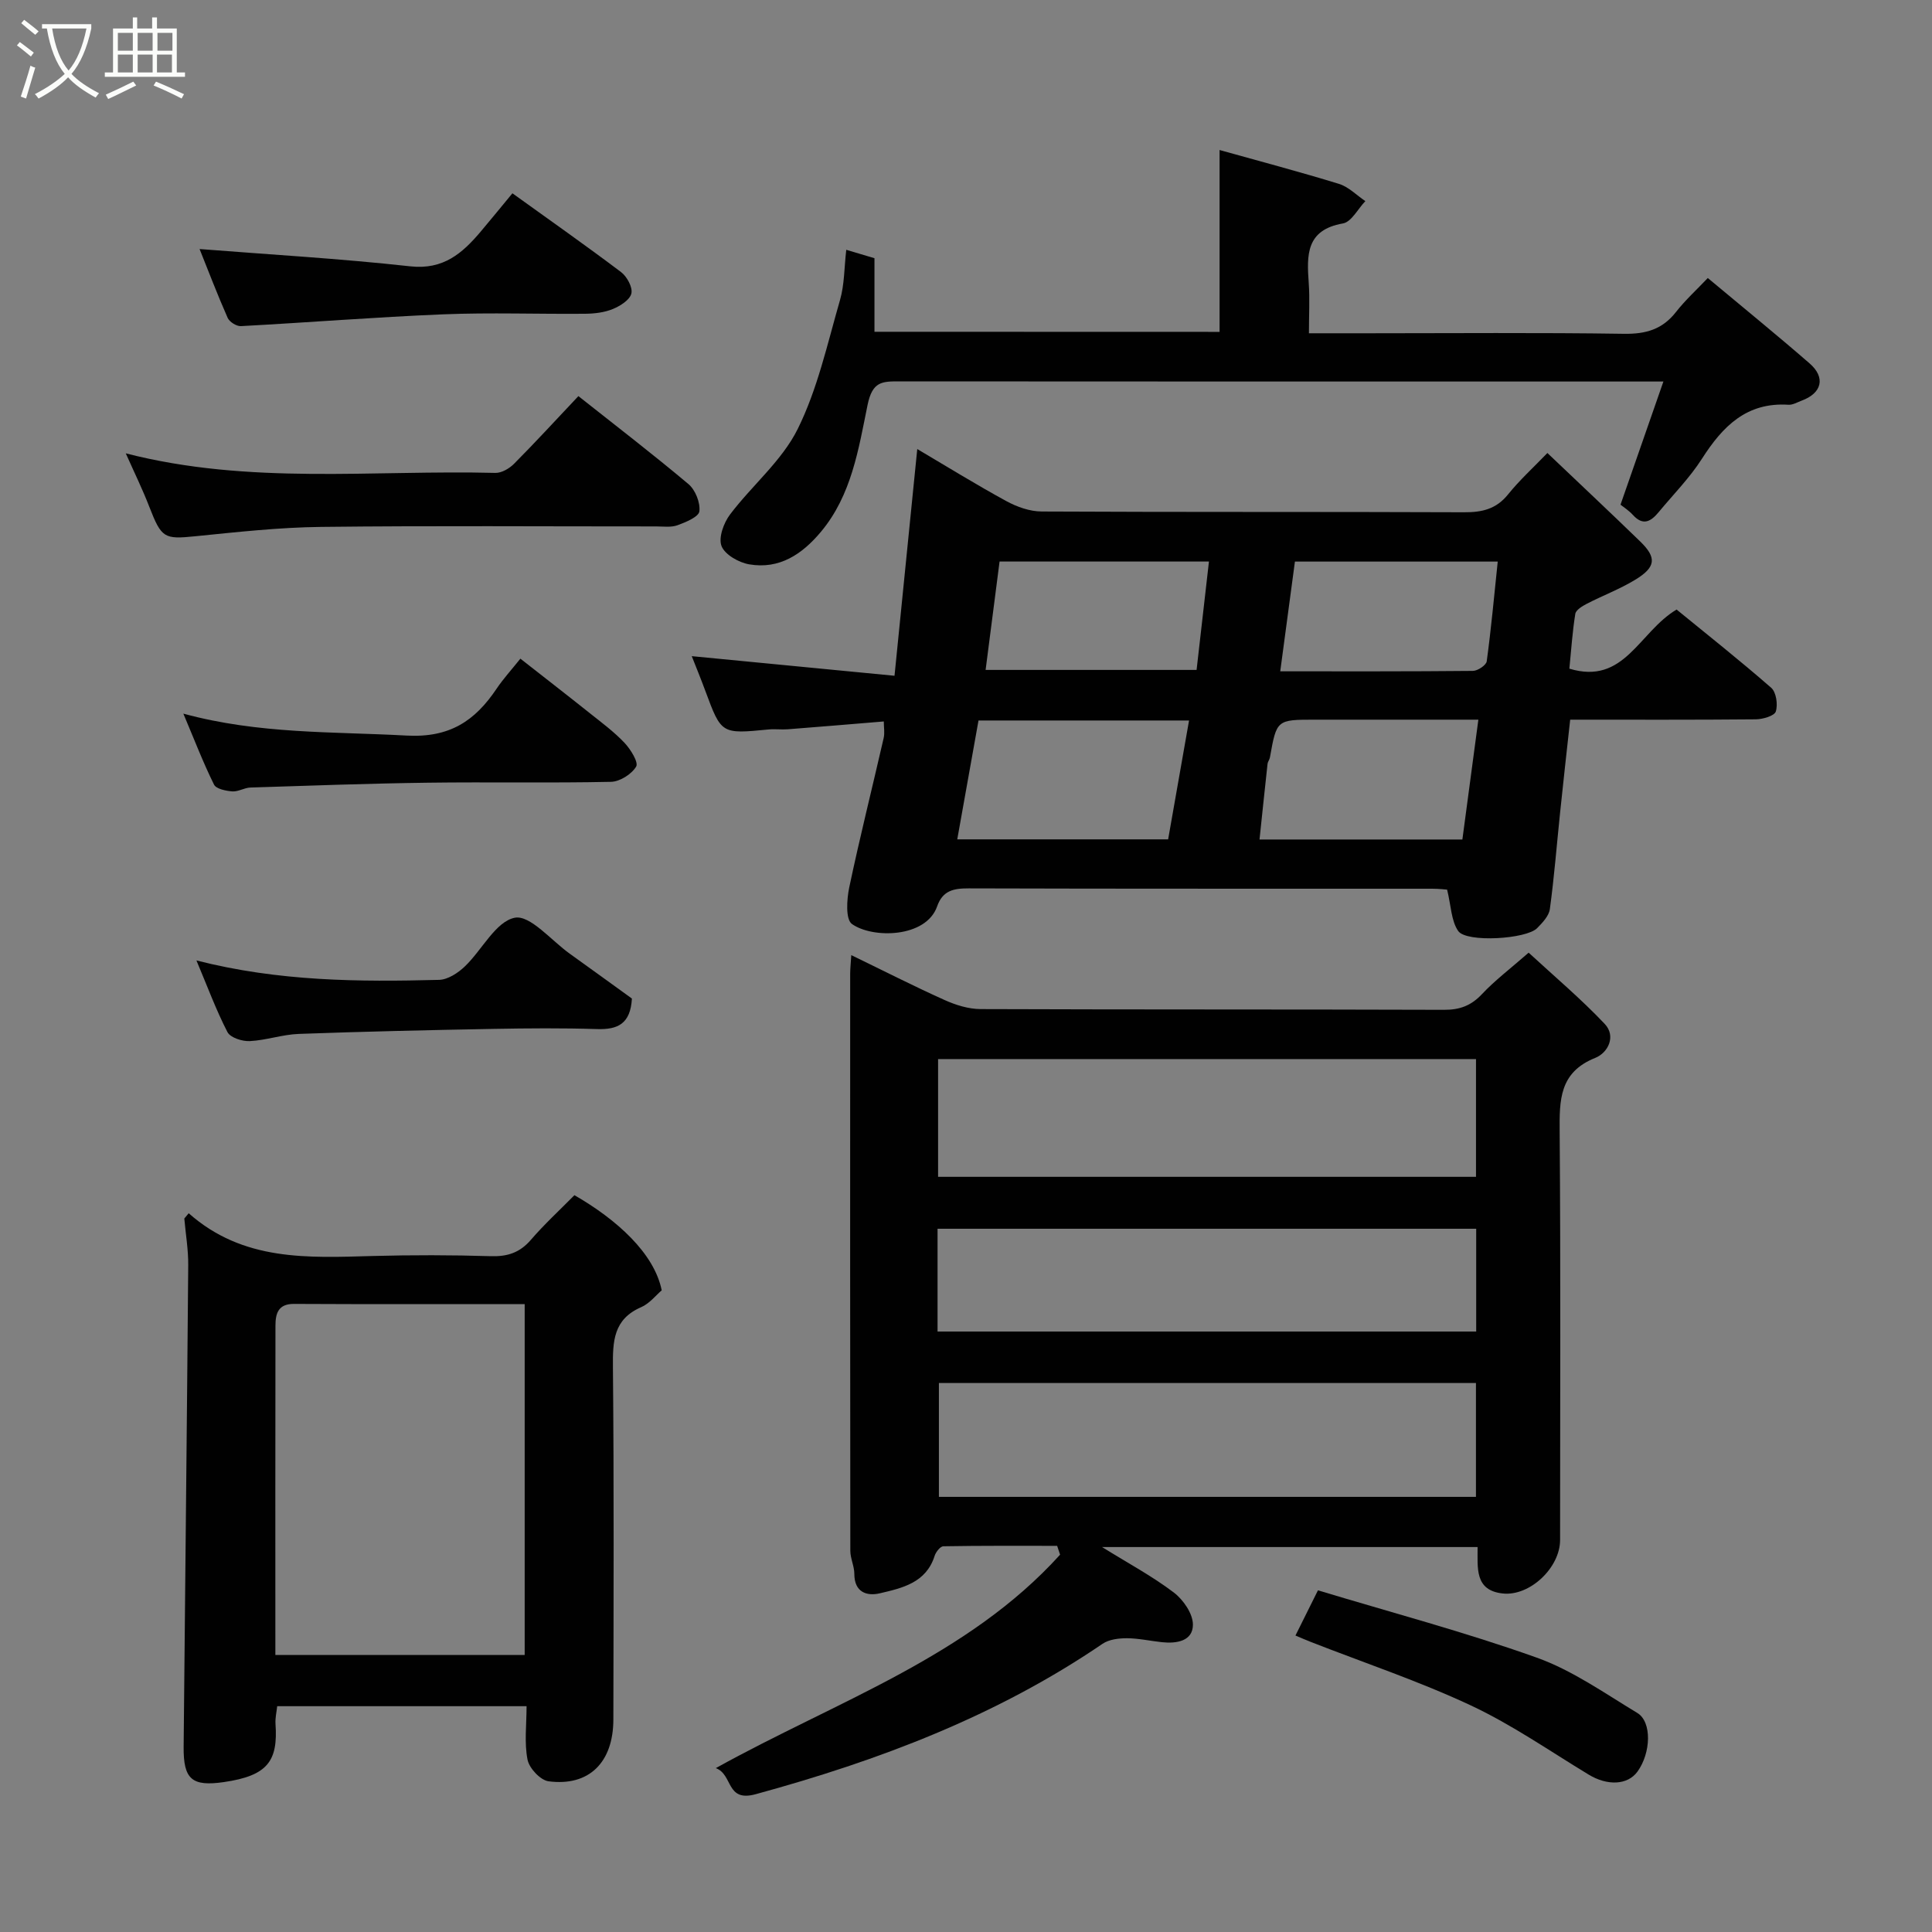 <svg enable-background="new 0 0 400 400" viewBox="0 0 400 400" xmlns="http://www.w3.org/2000/svg"><rect x="0" y="0" width="400" height="400" fill="#808080" stroke="none"/><path d="m6.4 11.7c-1-.8-1.9-1.6-2.9-2.3l.6-.7c.9.7 1.9 1.4 2.9 2.2zm-2.1 8.3c.7-2.1 1.4-4.2 2-6.4.2.1.6.3 1 .4-.7 2.3-1.3 4.4-1.9 6.4zm3-12.8c-1.1-.9-2.1-1.7-2.9-2.4l.6-.7c1 .8 2 1.5 3 2.4zm1.4-1.3v-.9h10.2v.9c-.9 4.2-2.3 7.3-4.1 9.4 1.3 1.4 3.2 2.7 5.7 4-.2.2-.4.5-.7.9-2.5-1.4-4.4-2.7-5.7-4.2-1.4 1.5-3.5 3-6.1 4.4 0 0 0 0-.1-.1-.3-.4-.5-.7-.7-.8 2.7-1.4 4.7-2.8 6.2-4.2-1.8-2.2-3-5.3-3.7-9.4zm9.2 0h-7.1c.6 3.8 1.7 6.7 3.4 8.7 1.7-2 2.9-4.8 3.7-8.7z" fill="#fbfcfa"/><path d="m31.6 3.6h.9v2.3h4.1v9.1h1.7v.9h-16.6v-.9h1.7v-9.1h4.1v-2.3h.9v2.3h3.1v-2.3zm-4 13.3.6.8c-1.9.9-3.8 1.9-5.8 2.8-.2-.3-.3-.6-.5-.9 2-.9 3.9-1.8 5.7-2.7zm-3.2-10.1v3.7h3.1v-3.7zm0 4.5v3.7h3.1v-3.7zm4.1-4.5v3.7h3.1v-3.7zm0 4.5v3.7h3.1v-3.7zm9.1 9.1c-2.1-1.1-4.1-2-5.8-2.7l.5-.8c2.2.9 4.1 1.8 5.8 2.6zm-1.9-13.6h-3.1v3.7h3.1zm-3.2 4.5v3.7h3.1v-3.7z" fill="#fbfcfa"/><g fill="#010101"><path d="m316.49 197.24c5.3 4.89 10.82 9.54 15.75 14.75 2.39 2.53.72 5.96-1.97 7.04-7.45 2.98-7.41 8.75-7.36 15.32.22 28.16.1 56.32.09 84.48 0 5.76-6.28 11.7-11.89 11.08-5.85-.64-5.16-5.29-5.19-9.61-25.73 0-51.29 0-77.75 0 5.41 3.36 10.4 6.03 14.85 9.41 1.97 1.49 3.98 4.41 3.96 6.67-.02 3.41-3.38 3.94-6.41 3.62-2.43-.26-4.85-.81-7.27-.82-1.69 0-3.69.24-5.03 1.15-21.96 14.97-46.34 24.18-71.81 31.14-6.21 1.7-4.65-4.06-8.26-5.4 24.97-13.86 52.06-22.95 71.28-44.19-.2-.61-.41-1.22-.61-1.83-7.85 0-15.71-.05-23.56.09-.63.01-1.55 1.18-1.8 1.97-1.76 5.6-6.71 6.68-11.36 7.77-2.7.63-5.27-.23-5.27-4.02 0-1.59-.82-3.18-.83-4.77-.05-39.82-.04-79.65-.03-119.47 0-1.1.13-2.21.23-3.87 6.73 3.26 12.96 6.44 19.33 9.3 2.31 1.04 4.95 1.86 7.44 1.87 31.99.12 63.98.04 95.98.15 3.25.01 5.57-.86 7.81-3.23 2.68-2.86 5.86-5.26 9.68-8.6zm-122.27 46.41h111.37c0-8.41 0-16.46 0-24.38-37.32 0-74.23 0-111.37 0zm111.36 66.26c0-7.88 0-15.71 0-23.57-37.22 0-74.25 0-111.19 0v23.57zm-111.47-34.23h111.52c0-7.37 0-14.42 0-21.28-37.41 0-74.43 0-111.52 0z"/><path d="m347.12 126.2c6.31 5.16 13.09 10.52 19.59 16.2 1.04.91 1.41 3.47.95 4.91-.29.91-2.68 1.6-4.14 1.62-12.64.12-25.27.07-38.43.07-.72 6.57-1.43 12.86-2.08 19.16-.7 6.69-1.22 13.4-2.13 20.06-.19 1.42-1.53 2.82-2.63 3.94-2.22 2.28-14.65 3.05-16.35.59-1.45-2.11-1.47-5.22-2.29-8.56-.26-.02-1.68-.19-3.09-.19-31.98-.02-63.96.03-95.94-.07-3.13-.01-5.4.42-6.56 3.73-2.28 6.52-13.35 6.7-17.64 3.64-1.34-.96-1.07-5.11-.55-7.59 2.18-10.34 4.76-20.59 7.12-30.89.25-1.07.03-2.25.03-3.45-6.91.57-13.39 1.12-19.88 1.62-1.32.1-2.67-.09-3.99.04-9.77.95-9.76.96-13.07-7.97-.94-2.54-1.97-5.05-2.82-7.21 13.69 1.32 27.33 2.64 41.98 4.06 1.62-16.19 3.14-31.31 4.71-46.94 5.94 3.51 12.11 7.32 18.46 10.79 2.19 1.19 4.84 2.13 7.29 2.14 29.15.15 58.3.04 87.45.16 3.73.02 6.66-.65 9.11-3.69 2.39-2.97 5.25-5.57 8.15-8.58 6.58 6.26 12.95 12.24 19.22 18.32 3.46 3.36 3.26 5.32-1.08 7.95-3.17 1.92-6.7 3.25-10.01 4.96-.92.48-2.22 1.27-2.35 2.07-.6 3.7-.84 7.46-1.23 11.35 11.43 3.45 14.34-7.55 22.2-12.24zm-144.53 22.97c-1.52 8.49-2.95 16.46-4.4 24.61h43.66c1.45-8.23 2.86-16.29 4.33-24.61-15.03 0-29.29 0-43.59 0zm100.18 24.64c1.09-8.18 2.16-16.22 3.31-24.81-11.49 0-22.62 0-33.75 0-8.01 0-8.01 0-9.4 7.79-.08.48-.45.91-.5 1.38-.57 5.14-1.09 10.28-1.66 15.64zm-95.82-57.55c-.97 7.52-1.92 14.9-2.89 22.44h43.68c.86-7.57 1.69-14.84 2.56-22.44-14.65 0-28.59 0-43.35 0zm58.11 22.73c13.39 0 26.64.04 39.89-.09 1-.01 2.75-1.18 2.86-1.98.92-6.76 1.54-13.56 2.28-20.65-14.16 0-27.87 0-41.99 0-1 7.44-1.99 14.82-3.04 22.72z"/><path d="m39.07 251.19c11.27 9.99 24.7 9.22 38.12 8.85 8.15-.22 16.32-.21 24.47.04 3.43.1 5.97-.74 8.24-3.37 2.82-3.27 6.02-6.21 9.03-9.26 8.75 5.03 16.53 12.03 18.07 19.7-1.18 1-2.51 2.73-4.26 3.49-5.76 2.5-5.89 7.08-5.84 12.45.23 24.31.13 48.62.09 72.93-.02 8.9-5.06 13.87-13.41 12.78-1.69-.22-4.01-2.7-4.36-4.48-.69-3.49-.2-7.21-.2-11.07-17.38 0-34.3 0-51.63 0-.12 1.16-.43 2.43-.35 3.66.53 7.66-1.57 10.73-10.68 12.05-6.63.96-8.4-.56-8.34-7.29.31-33.24.68-66.48.95-99.72.03-3.22-.53-6.44-.81-9.67.3-.35.6-.72.91-1.09zm17.94 91.46h51.62c0-24.38 0-48.4 0-72.65-16.17 0-31.97.04-47.77-.04-3.31-.02-3.82 2.05-3.83 4.48-.04 22.63-.02 45.24-.02 68.21z"/><path d="m252.5 68.71c0-12.53 0-24.87 0-37.65 8.23 2.3 16.52 4.49 24.72 7.01 2 .62 3.65 2.35 5.46 3.57-1.54 1.6-2.88 4.31-4.64 4.62-7.69 1.34-7.49 6.58-7.08 12.34.23 3.28.04 6.58.04 10.4h12.26c17.65 0 35.31-.16 52.96.11 4.53.07 7.96-.91 10.78-4.52 1.93-2.47 4.28-4.6 6.58-7.03 7.31 6.11 14.3 11.79 21.09 17.69 3.35 2.92 2.53 6.15-1.64 7.69-.91.34-1.86.92-2.76.86-8.68-.56-13.62 4.49-17.89 11.16-2.54 3.98-5.94 7.41-8.97 11.07-1.57 1.9-3.2 2.93-5.32.6-.85-.94-1.97-1.65-2.58-2.14 2.93-8.41 5.8-16.67 8.88-25.5-3.22 0-5.52 0-7.82 0-50.13 0-100.26.01-150.39-.03-3.55 0-5.56 0-6.56 4.88-1.86 9.1-3.31 18.69-9.66 26.27-3.87 4.63-8.59 7.81-14.85 6.73-2.15-.37-5.01-1.99-5.72-3.77-.68-1.71.43-4.79 1.74-6.53 4.54-6.02 10.74-11.11 14.01-17.69 4.13-8.31 6.16-17.69 8.77-26.71.93-3.21.87-6.7 1.3-10.42 2.22.66 3.89 1.16 5.84 1.74v15.23c24.04.02 47.75.02 71.45.02z"/><path d="m26.04 93.86c25.64 6.59 51.17 3.4 76.52 4.05 1.29.03 2.9-.91 3.87-1.89 4.42-4.45 8.66-9.07 13.32-14.01 7.56 5.99 15.31 11.93 22.78 18.21 1.43 1.2 2.48 3.83 2.27 5.64-.13 1.14-2.81 2.26-4.52 2.88-1.33.49-2.95.25-4.44.25-23.13.01-46.26-.17-69.39.1-8.69.1-17.39 1.07-26.06 1.94-6.4.64-6.95.4-9.48-6.11-1.38-3.57-3.07-7.02-4.87-11.06z"/><path d="m37.96 147.75c15.67 4.27 30.96 3.7 46.19 4.54 8.96.5 14.2-3.05 18.67-9.71 1.36-2.02 3.02-3.84 4.92-6.21 5.04 3.95 9.79 7.63 14.48 11.37 2.44 1.94 4.97 3.82 7.1 6.08 1.25 1.33 2.91 4.01 2.39 4.89-.93 1.57-3.37 3.12-5.21 3.16-12.63.27-25.28.01-37.92.18-12.24.16-24.49.61-36.73 1-1.26.04-2.53.89-3.75.8-1.33-.1-3.35-.51-3.79-1.41-2.24-4.52-4.05-9.24-6.35-14.69z"/><path d="m106.09 40.02c7.76 5.59 15.22 10.82 22.49 16.31 1.22.92 2.44 3.16 2.14 4.43-.31 1.33-2.31 2.59-3.84 3.22-1.75.72-3.79.96-5.71.98-9.81.09-19.64-.28-29.43.12-13.96.57-27.9 1.69-41.86 2.44-.91.05-2.38-.87-2.75-1.72-2.16-4.89-4.06-9.88-5.81-14.24 14.43 1.14 29.06 1.97 43.61 3.58 6.86.76 10.8-2.7 14.61-7.21 2.21-2.63 4.39-5.29 6.55-7.91z"/><path d="m40.67 198.85c17.04 4.35 33.63 4.45 50.24 4.02 1.82-.05 3.92-1.43 5.33-2.78 3.57-3.41 6.39-9.3 10.33-10.08 3.18-.63 7.57 4.72 11.4 7.45 4.38 3.13 8.73 6.3 12.86 9.28-.3 5.27-2.97 6.45-7.2 6.32-7.16-.23-14.33-.17-21.49-.04-13.43.25-26.86.55-40.28 1.04-3.39.12-6.74 1.32-10.14 1.49-1.56.08-4.03-.71-4.63-1.87-2.34-4.53-4.12-9.37-6.42-14.83z"/><path d="m268.21 338.62c1.52-3.06 2.83-5.68 4.66-9.36 15.04 4.55 30.37 8.61 45.25 13.92 7.39 2.63 14.07 7.37 20.87 11.47 3.05 1.84 2.83 8.27.04 12.13-2.04 2.82-6.23 2.99-10.12.63-8.07-4.89-15.89-10.34-24.39-14.32-10.7-5.01-21.99-8.79-33.02-13.1-1.06-.41-2.1-.87-3.29-1.37z"/></g></svg>